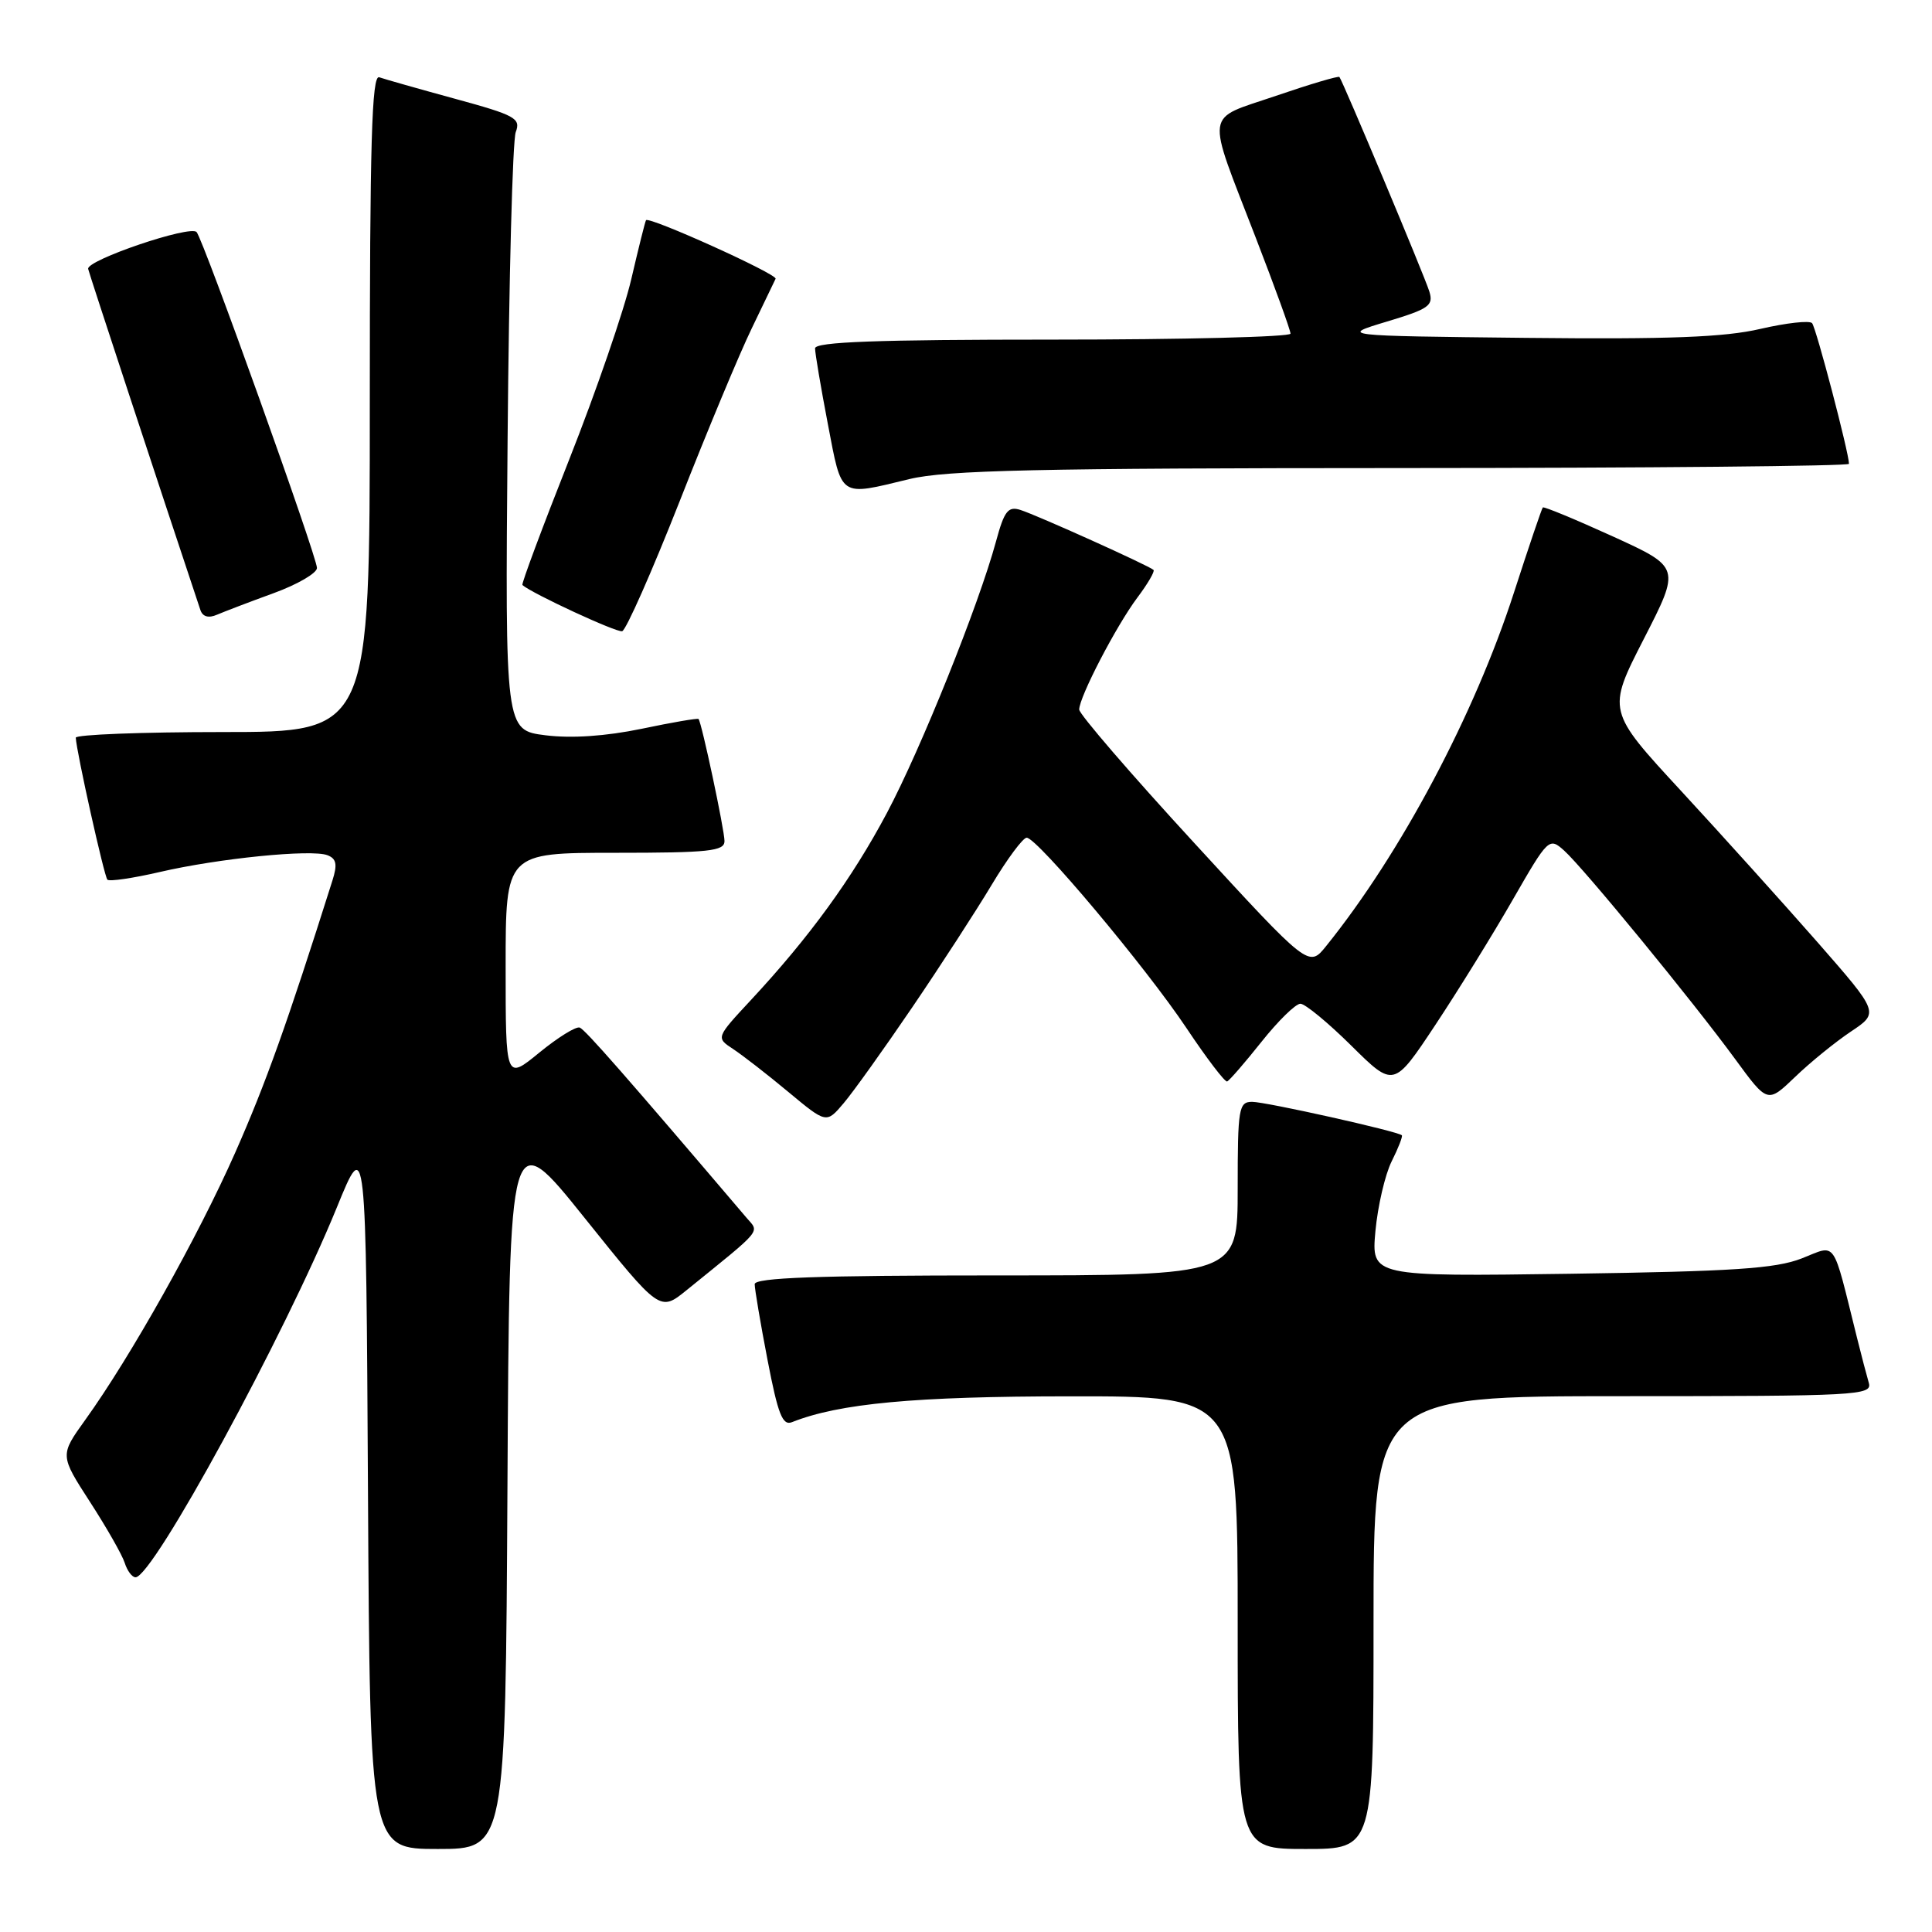 <?xml version="1.0" encoding="UTF-8" standalone="no"?>
<!DOCTYPE svg PUBLIC "-//W3C//DTD SVG 1.1//EN" "http://www.w3.org/Graphics/SVG/1.1/DTD/svg11.dtd" >
<svg xmlns="http://www.w3.org/2000/svg" xmlns:xlink="http://www.w3.org/1999/xlink" version="1.1" viewBox="0 0 256 256">
 <g >
 <path fill="currentColor"
d=" M 67.24 196.97 C 67.50 148.95 67.50 148.95 77.47 161.39 C 87.44 173.82 87.44 173.82 90.97 170.96 C 101.23 162.65 100.64 163.37 98.91 161.35 C 82.93 142.58 77.55 136.44 76.82 136.16 C 76.33 135.97 73.93 137.46 71.47 139.47 C 67.00 143.13 67.00 143.13 67.00 128.07 C 67.00 113.00 67.00 113.00 81.50 113.00 C 93.94 113.00 96.00 112.78 96.00 111.45 C 96.00 109.97 92.98 95.76 92.56 95.27 C 92.45 95.14 89.05 95.72 85.01 96.57 C 80.26 97.55 75.74 97.86 72.29 97.43 C 66.93 96.76 66.93 96.76 67.26 58.13 C 67.44 36.88 67.92 18.60 68.34 17.50 C 69.03 15.68 68.29 15.27 60.30 13.09 C 55.46 11.77 50.94 10.48 50.25 10.24 C 49.26 9.88 49.00 18.93 49.00 53.39 C 49.00 97.00 49.00 97.00 29.50 97.00 C 18.77 97.00 10.02 97.34 10.04 97.75 C 10.14 99.67 13.81 116.14 14.23 116.56 C 14.49 116.83 17.60 116.37 21.15 115.55 C 28.93 113.74 41.27 112.50 43.39 113.32 C 44.58 113.78 44.73 114.54 44.04 116.70 C 38.03 135.70 35.22 143.55 31.17 152.72 C 26.27 163.81 17.30 179.80 11.29 188.15 C 7.93 192.83 7.93 192.83 11.93 199.02 C 14.13 202.42 16.20 206.05 16.53 207.10 C 16.86 208.14 17.50 209.00 17.96 209.00 C 20.27 209.00 37.71 176.95 44.63 160.00 C 48.50 150.50 48.50 150.50 48.76 197.75 C 49.02 245.00 49.02 245.00 58.00 245.00 C 66.98 245.00 66.98 245.00 67.24 196.97 Z  M 182.00 215.00 C 182.00 185.00 182.00 185.00 215.07 185.00 C 246.09 185.00 248.10 184.89 247.63 183.25 C 247.35 182.29 246.64 179.59 246.06 177.25 C 242.73 163.89 243.44 164.91 238.73 166.75 C 235.28 168.10 229.60 168.47 208.10 168.78 C 181.71 169.15 181.71 169.15 182.25 163.13 C 182.56 159.82 183.52 155.66 184.40 153.89 C 185.29 152.12 185.89 150.56 185.75 150.43 C 185.21 149.90 167.73 146.00 165.92 146.00 C 164.14 146.00 164.00 146.82 164.00 157.50 C 164.00 169.00 164.00 169.00 132.00 169.00 C 108.33 169.00 100.00 169.30 100.00 170.16 C 100.00 170.80 100.76 175.32 101.70 180.19 C 103.09 187.42 103.69 188.95 104.95 188.44 C 111.20 185.96 121.18 185.03 141.75 185.02 C 164.00 185.00 164.00 185.00 164.00 215.00 C 164.00 245.00 164.00 245.00 173.00 245.00 C 182.00 245.00 182.00 245.00 182.00 215.00 Z  M 120.86 133.50 C 124.60 128.00 129.34 120.69 131.40 117.25 C 133.46 113.81 135.55 111.00 136.04 111.00 C 137.43 111.00 151.85 128.18 157.23 136.25 C 159.89 140.24 162.31 143.41 162.60 143.30 C 162.89 143.19 164.94 140.83 167.15 138.05 C 169.36 135.27 171.68 133.00 172.31 133.00 C 172.93 133.00 175.97 135.50 179.06 138.56 C 184.68 144.12 184.68 144.12 190.19 135.81 C 193.22 131.24 197.84 123.77 200.46 119.20 C 205.15 111.04 205.27 110.93 207.25 112.70 C 209.81 114.99 224.32 132.68 229.93 140.35 C 234.21 146.20 234.21 146.20 237.86 142.70 C 239.86 140.77 243.19 138.07 245.25 136.69 C 249.00 134.19 249.00 134.19 240.82 124.84 C 236.31 119.70 228.20 110.70 222.79 104.84 C 212.94 94.18 212.94 94.18 217.81 84.67 C 222.68 75.17 222.68 75.17 213.69 71.07 C 208.74 68.82 204.57 67.09 204.43 67.24 C 204.29 67.38 202.57 72.45 200.61 78.51 C 195.37 94.72 185.62 113.08 175.72 125.36 C 173.42 128.22 173.42 128.22 158.21 111.66 C 149.84 102.56 143.00 94.62 143.00 94.02 C 143.00 92.36 147.91 82.92 150.71 79.18 C 152.08 77.36 153.04 75.71 152.85 75.52 C 152.31 74.98 137.40 68.26 135.21 67.57 C 133.58 67.05 133.07 67.70 131.98 71.73 C 129.69 80.16 122.02 99.26 117.51 107.74 C 112.90 116.41 107.26 124.17 99.51 132.50 C 94.86 137.50 94.86 137.50 97.14 139.00 C 98.39 139.82 101.69 142.38 104.46 144.69 C 109.50 148.88 109.50 148.88 111.78 146.19 C 113.04 144.71 117.12 139.00 120.86 133.50 Z  M 90.05 66.44 C 93.71 57.12 98.01 46.80 99.61 43.51 C 101.20 40.21 102.62 37.25 102.77 36.94 C 103.06 36.34 85.96 28.62 85.60 29.18 C 85.48 29.36 84.61 32.86 83.65 36.98 C 82.70 41.09 79.00 51.84 75.43 60.87 C 71.86 69.89 69.07 77.38 69.22 77.52 C 70.55 78.67 81.71 83.84 82.44 83.64 C 82.96 83.49 86.38 75.75 90.05 66.44 Z  M 36.25 78.60 C 39.41 77.45 42.00 75.94 42.00 75.26 C 42.00 73.76 26.97 31.80 26.05 30.75 C 25.22 29.79 11.44 34.47 11.68 35.63 C 11.82 36.28 21.06 64.36 26.56 80.85 C 26.86 81.72 27.64 81.94 28.76 81.45 C 29.72 81.04 33.09 79.75 36.25 78.60 Z  M 120.50 63.48 C 125.39 62.30 137.48 62.03 185.75 62.02 C 218.34 62.01 245.00 61.76 245.00 61.46 C 245.00 60.03 240.64 43.41 240.11 42.82 C 239.78 42.44 236.69 42.79 233.26 43.58 C 228.50 44.69 221.14 44.97 202.26 44.77 C 177.50 44.50 177.50 44.50 183.77 42.61 C 189.36 40.93 189.98 40.49 189.39 38.61 C 188.76 36.56 177.95 10.80 177.48 10.20 C 177.34 10.04 173.56 11.16 169.06 12.70 C 159.51 15.97 159.75 14.27 166.38 31.46 C 168.92 38.03 171.00 43.77 171.00 44.21 C 171.00 44.64 156.82 45.00 139.50 45.00 C 116.21 45.00 108.00 45.30 108.00 46.16 C 108.00 46.80 108.76 51.30 109.69 56.16 C 111.59 66.07 111.11 65.75 120.50 63.48 Z "/>
</g>
</svg>